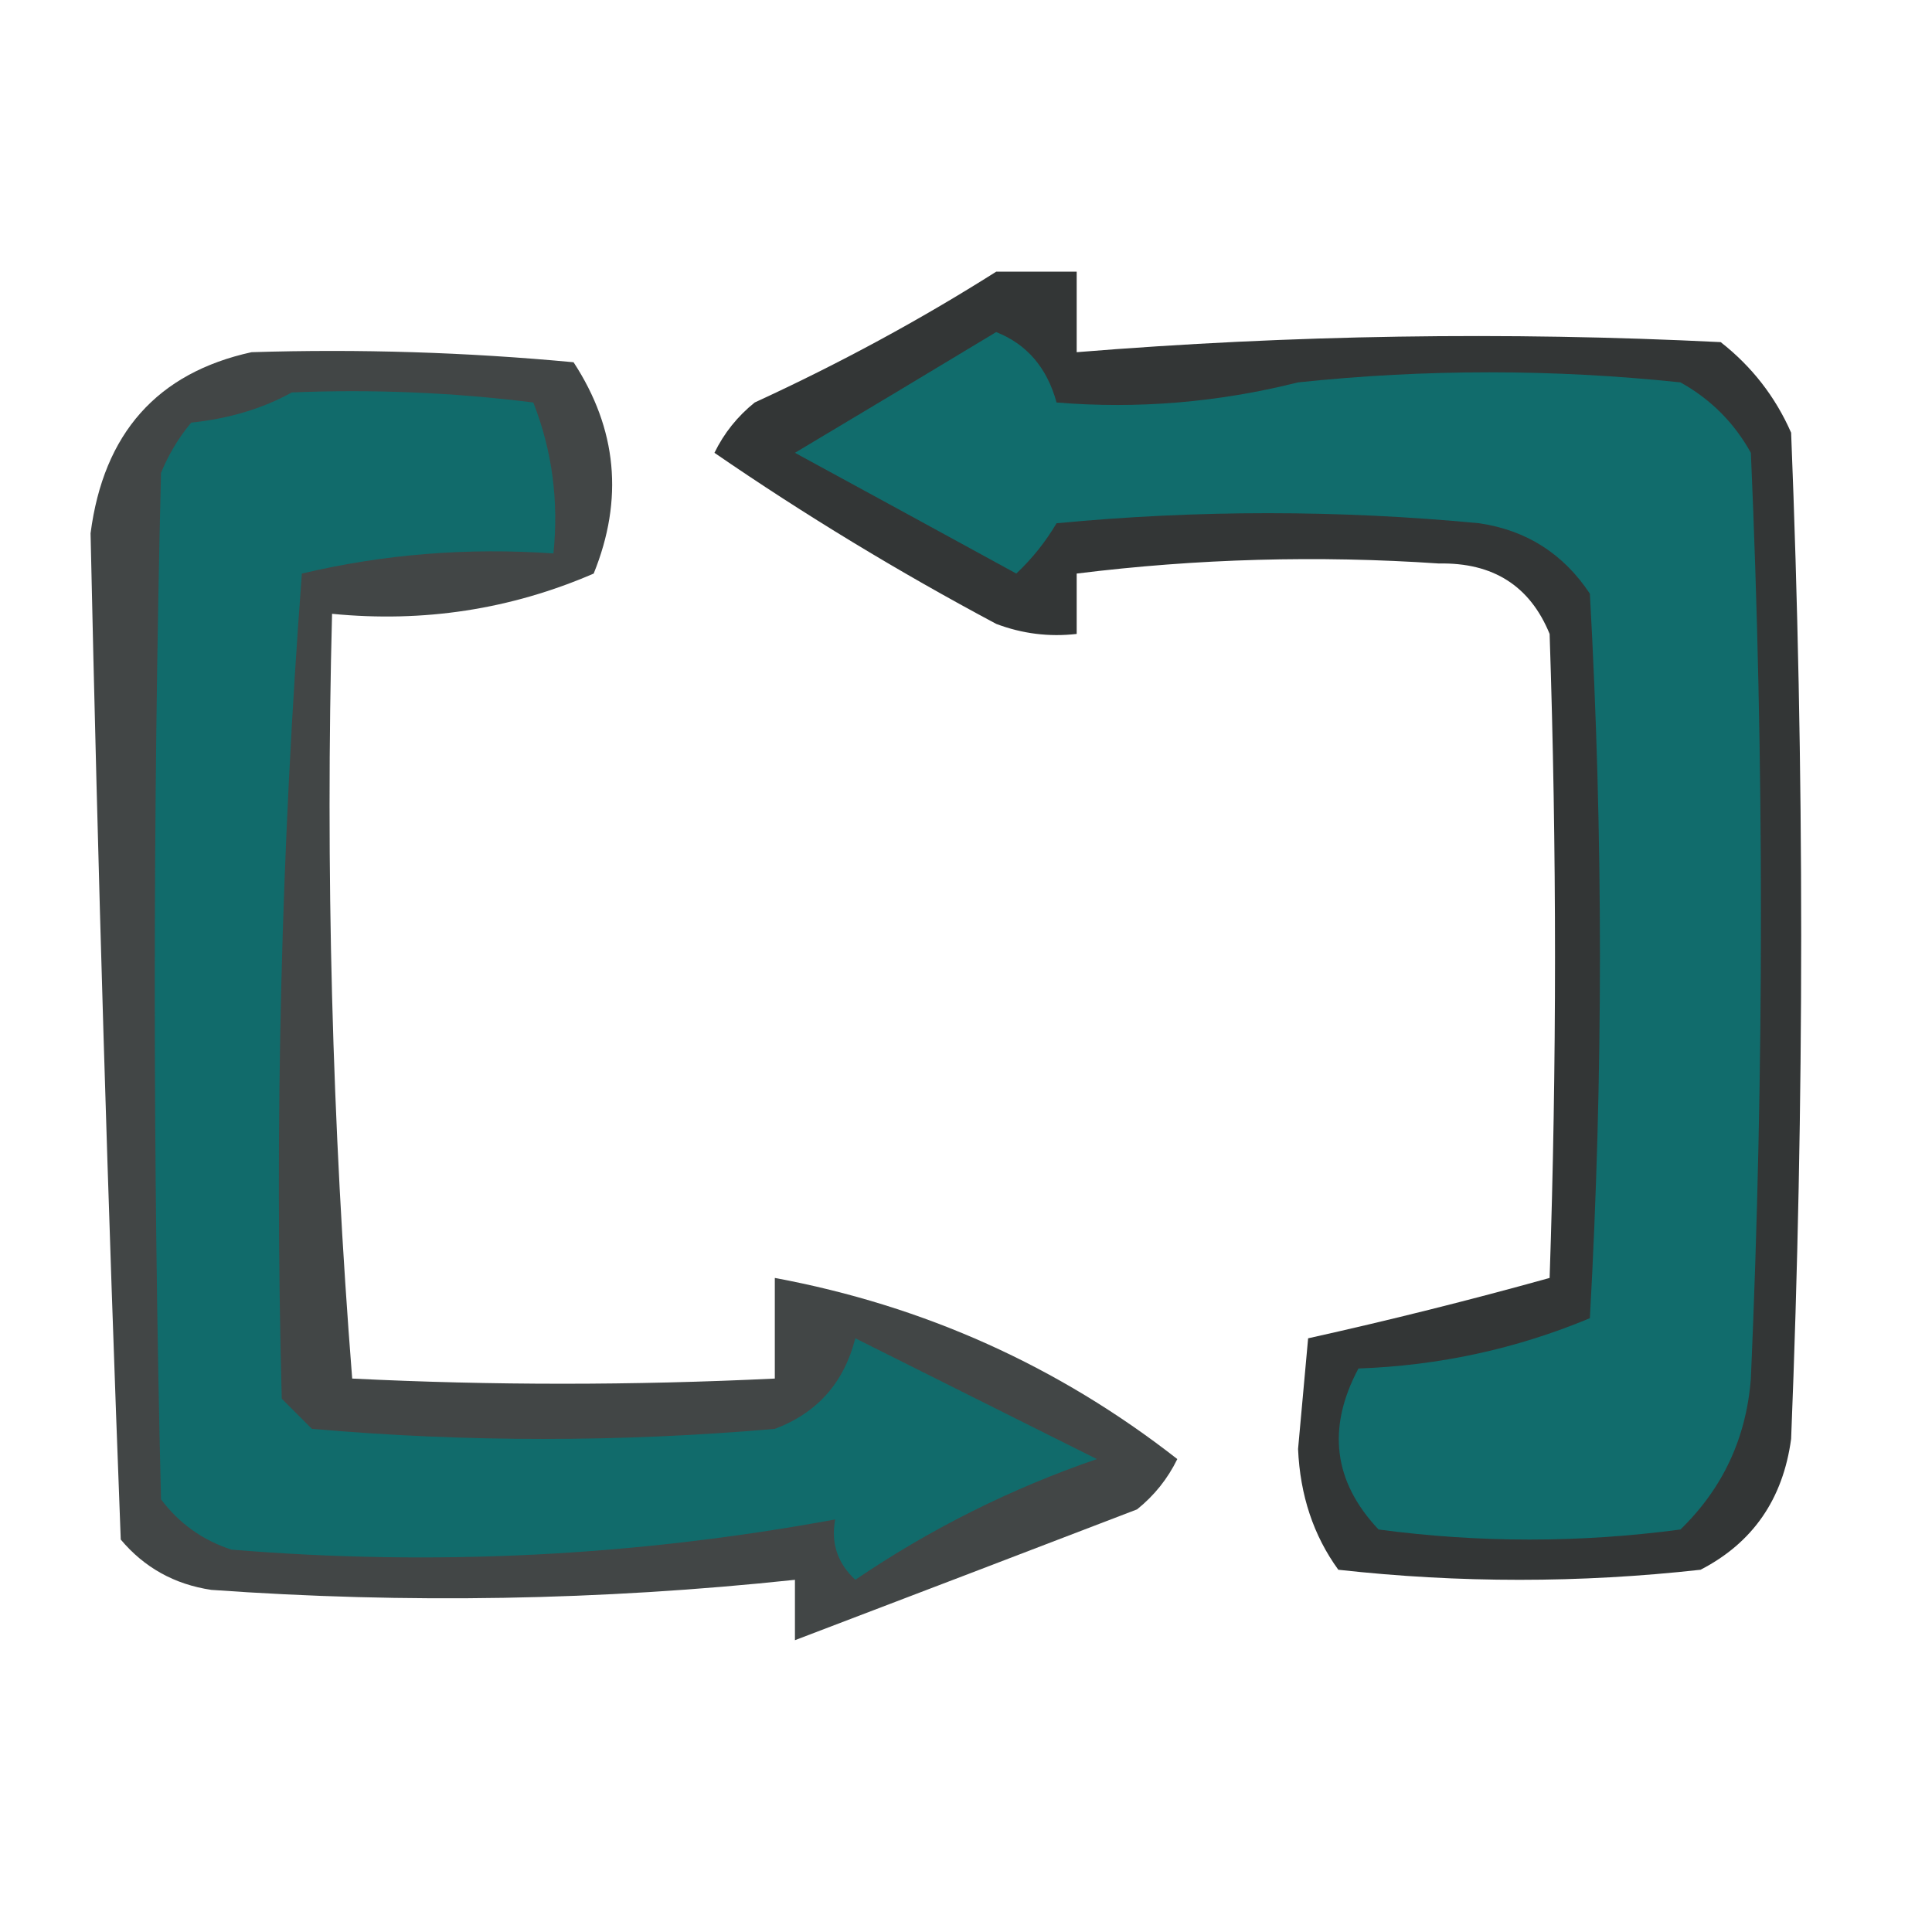 <?xml version="1.0" encoding="UTF-8"?>
<!DOCTYPE svg PUBLIC "-//W3C//DTD SVG 1.1//EN" "http://www.w3.org/Graphics/SVG/1.1/DTD/svg11.dtd">
<svg xmlns="http://www.w3.org/2000/svg" version="1.1" width="96px" height="96px" style="shape-rendering:geometricPrecision; text-rendering:geometricPrecision; image-rendering:optimizeQuality; fill-rule:evenodd; clip-rule:evenodd" xmlns:xlink="http://www.w3.org/1999/xlink">
<g><path style="opacity:0.797" fill="#010404" d="M 49.5,13.5 C 50.833,13.5 52.167,13.5 53.5,13.5C 53.5,14.833 53.5,16.167 53.5,17.5C 64.156,16.637 74.823,16.47 85.5,17C 87.049,18.214 88.216,19.714 89,21.5C 89.667,38.167 89.667,54.833 89,71.5C 88.594,74.494 87.094,76.661 84.5,78C 78.5,78.667 72.5,78.667 66.5,78C 65.267,76.302 64.6,74.302 64.5,72C 64.667,70.167 64.833,68.333 65,66.5C 69.023,65.607 73.023,64.607 77,63.5C 77.357,52.908 77.357,42.241 77,31.5C 76.024,29.113 74.191,27.946 71.5,28C 65.49,27.591 59.49,27.758 53.5,28.5C 53.5,29.5 53.5,30.5 53.5,31.5C 52.127,31.657 50.793,31.49 49.5,31C 44.631,28.403 39.964,25.57 35.5,22.5C 35.977,21.522 36.643,20.689 37.5,20C 41.722,18.059 45.722,15.892 49.5,13.5 Z"/></g>
<g><path style="opacity:0.743" fill="#020707" d="M 12.5,17.5 C 17.844,17.334 23.177,17.501 28.5,18C 30.663,21.31 30.996,24.81 29.5,28.5C 25.384,30.281 21.051,30.947 16.5,30.5C 16.168,43.184 16.501,55.851 17.5,68.5C 24.433,68.843 31.433,68.843 38.5,68.5C 38.5,66.833 38.5,65.167 38.5,63.5C 45.924,64.88 52.591,67.88 58.5,72.5C 58.023,73.478 57.357,74.311 56.5,75C 50.802,77.187 45.135,79.353 39.5,81.5C 39.5,80.5 39.5,79.5 39.5,78.5C 29.856,79.527 20.189,79.693 10.5,79C 8.671,78.727 7.171,77.893 6,76.5C 5.362,59.861 4.862,43.195 4.5,26.5C 5.146,21.528 7.813,18.528 12.5,17.5 Z"/></g>
<g><path style="opacity:1" fill="#116c6c" d="M 49.5,16.5 C 51.026,17.105 52.026,18.271 52.5,20C 56.527,20.331 60.527,19.998 64.5,19C 70.833,18.333 77.167,18.333 83.5,19C 85,19.833 86.167,21 87,22.5C 87.667,37.833 87.667,53.167 87,68.5C 86.771,71.458 85.604,73.958 83.5,76C 78.5,76.667 73.5,76.667 68.5,76C 66.256,73.624 65.923,70.957 67.5,68C 71.522,67.855 75.356,67.022 79,65.5C 79.667,53.5 79.667,41.5 79,29.5C 77.681,27.512 75.848,26.346 73.5,26C 66.5,25.333 59.5,25.333 52.5,26C 51.953,26.925 51.287,27.758 50.5,28.5C 46.828,26.491 43.161,24.491 39.5,22.5C 42.897,20.474 46.23,18.474 49.5,16.5 Z"/></g>
<g><path style="opacity:1" fill="#116b6b" d="M 14.5,19.5 C 18.514,19.334 22.514,19.501 26.5,20C 27.435,22.381 27.768,24.881 27.5,27.5C 23.233,27.203 19.066,27.536 15,28.5C 13.969,42.157 13.635,55.824 14,69.5C 14.5,70 15,70.5 15.5,71C 23.167,71.667 30.833,71.667 38.5,71C 40.604,70.209 41.937,68.709 42.5,66.5C 46.531,68.516 50.531,70.516 54.5,72.5C 50.23,73.968 46.23,75.968 42.5,78.5C 41.614,77.675 41.281,76.675 41.5,75.5C 31.584,77.329 21.584,77.829 11.5,77C 10.069,76.535 8.903,75.701 8,74.5C 7.588,57.547 7.588,40.547 8,23.5C 8.374,22.584 8.874,21.75 9.5,21C 11.382,20.802 13.048,20.302 14.5,19.5 Z"/></g>
</svg>
